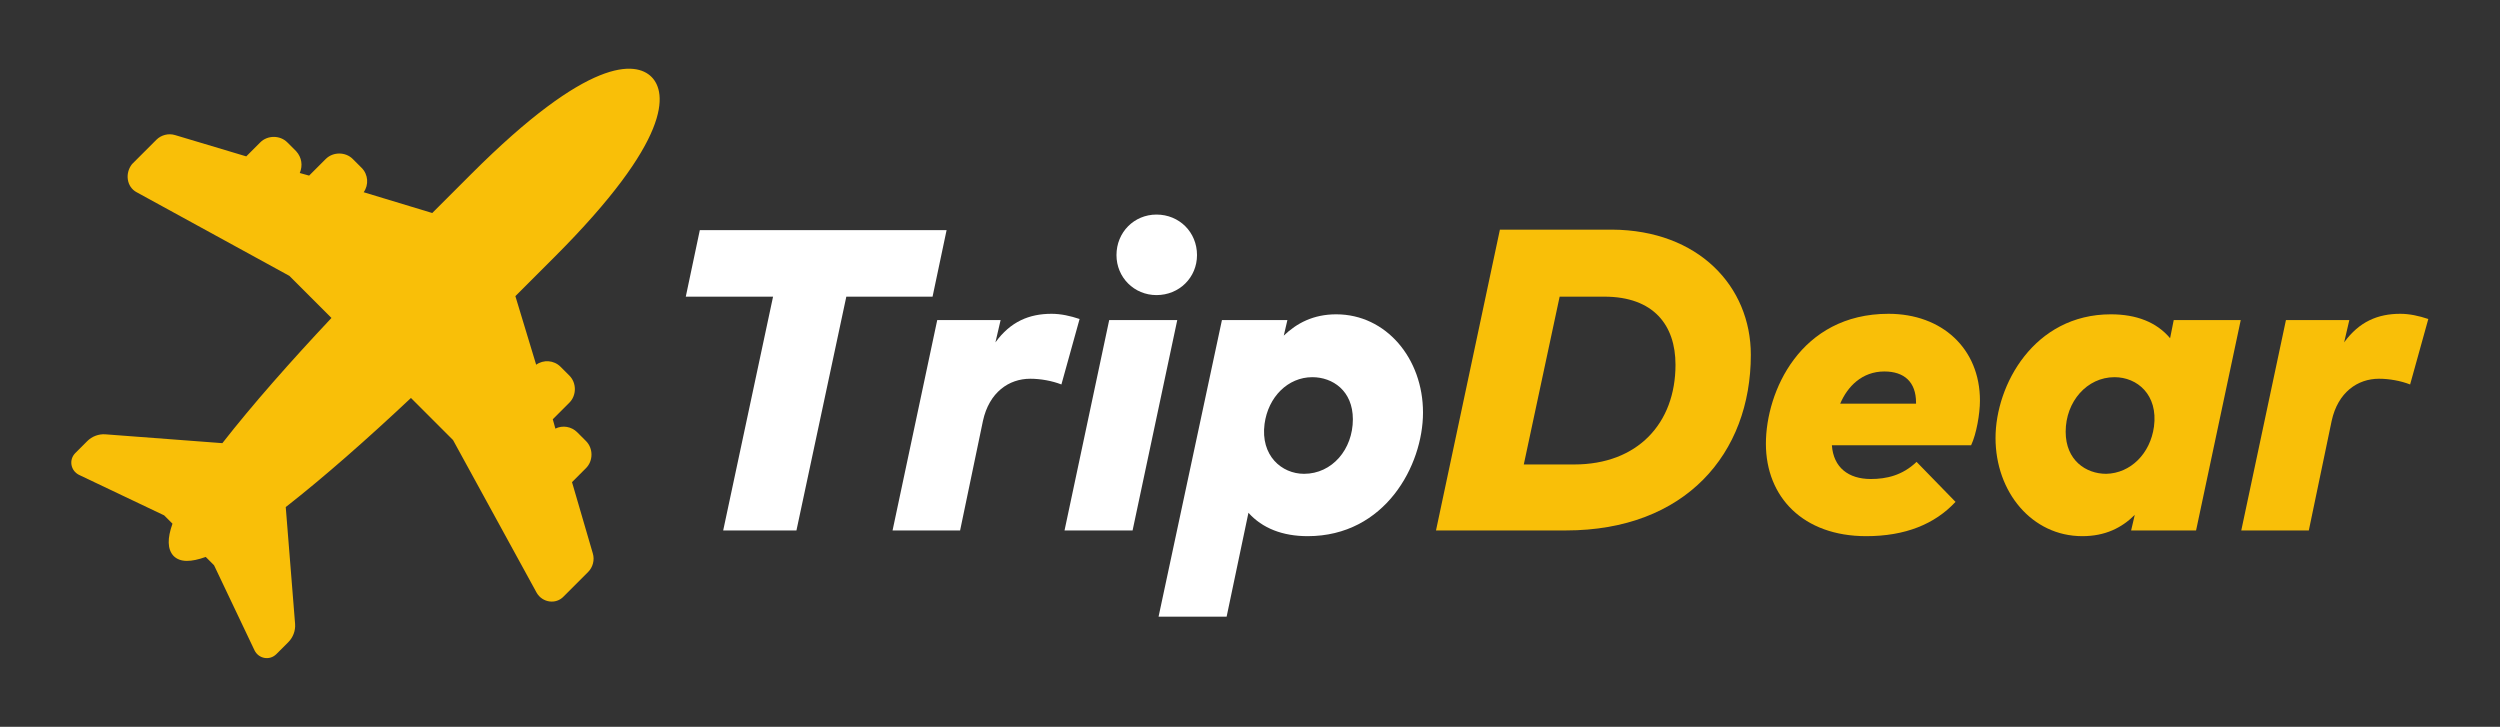 <?xml version="1.0" encoding="utf-8"?>
<!-- Generator: Adobe Illustrator 22.0.1, SVG Export Plug-In . SVG Version: 6.00 Build 0)  -->
<svg version="1.1" id="Layer_1" xmlns="http://www.w3.org/2000/svg" xmlns:xlink="http://www.w3.org/1999/xlink" x="0px" y="0px"
	 viewBox="0 0 481.2 139.9" style="enable-background:new 0 0 481.2 139.9;" xml:space="preserve">
<rect x="0" y="0" width="481.2" height="139.9" fill="#333333" stroke="none"/>
<style type="text/css">
	.st0{fill:#FFFFFF;}
	.st1{fill:#F9BF08;}
</style>
<g>
	<g>
		<path class="st0" d="M162.9,57.1l-9.6,45h-14.1l9.6-45H132l2.7-12.8h47.5l-2.7,12.8H162.9z"/>
		<path class="st0" d="M171.8,102.1l8.6-40.5h12.2l-1,4.3c2.9-4,6.5-5.5,10.8-5.5c1.8,0,3.6,0.4,5.4,1L204.3,74
			c-1.8-0.7-4-1.1-6-1.1c-4.1,0-7.9,2.6-9.1,8.1l-4.4,21.1H171.8z"/>
		<path class="st0" d="M204.9,102.1l8.6-40.5h13.1l-8.6,40.5H204.9z M230.4,49.1c0,4.3-3.4,7.7-7.8,7.7c-4.3,0-7.7-3.4-7.7-7.7
			c0-4.4,3.4-7.8,7.7-7.8C227,41.3,230.4,44.7,230.4,49.1z"/>
		<path class="st0" d="M240.3,98.7l-4.2,20H223l12.2-57.1h12.6l-0.7,3c2.5-2.4,5.7-4.1,10.1-4.1c9.6,0,16.7,8.5,16.7,18.9
			c0,10.2-7.3,23.8-22.2,23.8C246.9,103.2,243,101.7,240.3,98.7z M243.4,81.6c-0.8,6.1,3.3,9.6,7.6,9.6c5.4,0,9.4-4.7,9.4-10.5
			c0-5.5-3.9-8.1-7.8-8.1C247.9,72.6,244.1,76.4,243.4,81.6z"/>
		<path class="st1" d="M337,68.3c0,19-12.6,33.8-35.6,33.8h-25l12.3-57.9h21.6C326.9,44.3,337,55.1,337,68.3z M293.3,89.4h9.7
			c12.2,0,19.5-7.9,19.5-19.2c0-7.6-4.2-13.1-13.7-13.1h-8.6L293.3,89.4z"/>
		<path class="st1" d="M359.2,103.2c-12.1,0-19.3-7.5-19.3-17.8c0-10,6.6-25,23.6-25c10.3,0,17.6,6.7,17.6,16.7
			c0,2.6-0.7,6.5-1.7,8.6h-26.8c0.3,4.3,3.2,6.5,7.5,6.5c3,0,6.1-0.7,8.8-3.3l7.5,7.7C372.4,100.9,366.7,103.2,359.2,103.2z
			 M354.2,77.7h14.6v-0.2c0-4-2.3-6-6.1-6C358.4,71.5,355.6,74.4,354.2,77.7z"/>
		<path class="st1" d="M417.7,65.1l0.7-3.5h12.9l-8.6,40.5h-12.5l0.7-3c-2.5,2.5-5.7,4.1-10.1,4.1c-9.7,0-16.7-8.5-16.7-18.9
			c0-10.2,7.4-23.8,22.2-23.8C411.2,60.5,415.1,62,417.7,65.1z M414.6,82.1c0.8-6.1-3.2-9.5-7.6-9.5c-5.3,0-9.4,4.7-9.4,10.5
			c0,5.5,3.9,8.1,7.8,8.1C410.1,91.1,413.9,87.3,414.6,82.1z"/>
		<path class="st1" d="M431.4,102.1l8.6-40.5h12.2l-1,4.3c2.9-4,6.5-5.5,10.8-5.5c1.8,0,3.6,0.4,5.4,1L463.9,74
			c-1.8-0.7-4-1.1-6-1.1c-4.1,0-7.9,2.6-9.1,8.1l-4.4,21.1H431.4z"/>
	</g>
	<path class="st1" d="M110.1,92.8l2.7-2.7c1.4-1.4,1.4-3.8,0-5.2l-1.7-1.7c-1.1-1.1-2.8-1.4-4.2-0.7l-0.5-1.8l3.2-3.2
		c1.4-1.4,1.4-3.8,0-5.2l-1.7-1.7c-1.3-1.3-3.3-1.4-4.7-0.4l-4-13.2c2.7-2.7,5-5,7.5-7.5c22.7-22.7,21.7-31.7,18.7-34.7
		c-3-3-12-4-34.7,18.7c-2.5,2.5-4.8,4.8-7.5,7.5l-13.2-4c1-1.4,0.9-3.4-0.4-4.7l-1.7-1.7c-1.4-1.4-3.8-1.4-5.2,0l-3.2,3.2l-1.8-0.5
		c0.6-1.4,0.4-3-0.7-4.2l-1.7-1.7c-1.4-1.4-3.8-1.4-5.2,0l-2.7,2.7l-13.7-4.1c-1.3-0.4-2.7,0-3.6,0.9l-4.7,4.7
		C24,33.4,24.4,36,26.3,37l29.4,16.1l8.1,8.1c-7.9,8.4-15.3,16.8-21,24.1l-22.5-1.7c-1.3-0.1-2.6,0.4-3.5,1.3l-2.3,2.3
		c-1.3,1.3-0.9,3.4,0.7,4.2l16.4,7.8l1.6,1.6c-1,2.8-1,4.9,0.2,6.2c1.3,1.3,3.4,1.2,6.2,0.2l1.6,1.6l7.8,16.4c0.8,1.6,2.9,2,4.2,0.7
		l2.3-2.3c0.9-0.9,1.4-2.2,1.3-3.5L55,97.6c7.3-5.7,15.7-13.1,24.1-21l8.1,8.1l16.1,29.4c1.1,1.9,3.7,2.3,5.2,0.7l4.7-4.7
		c0.9-0.9,1.3-2.3,0.9-3.6L110.1,92.8z"/>
</g>
</svg>
